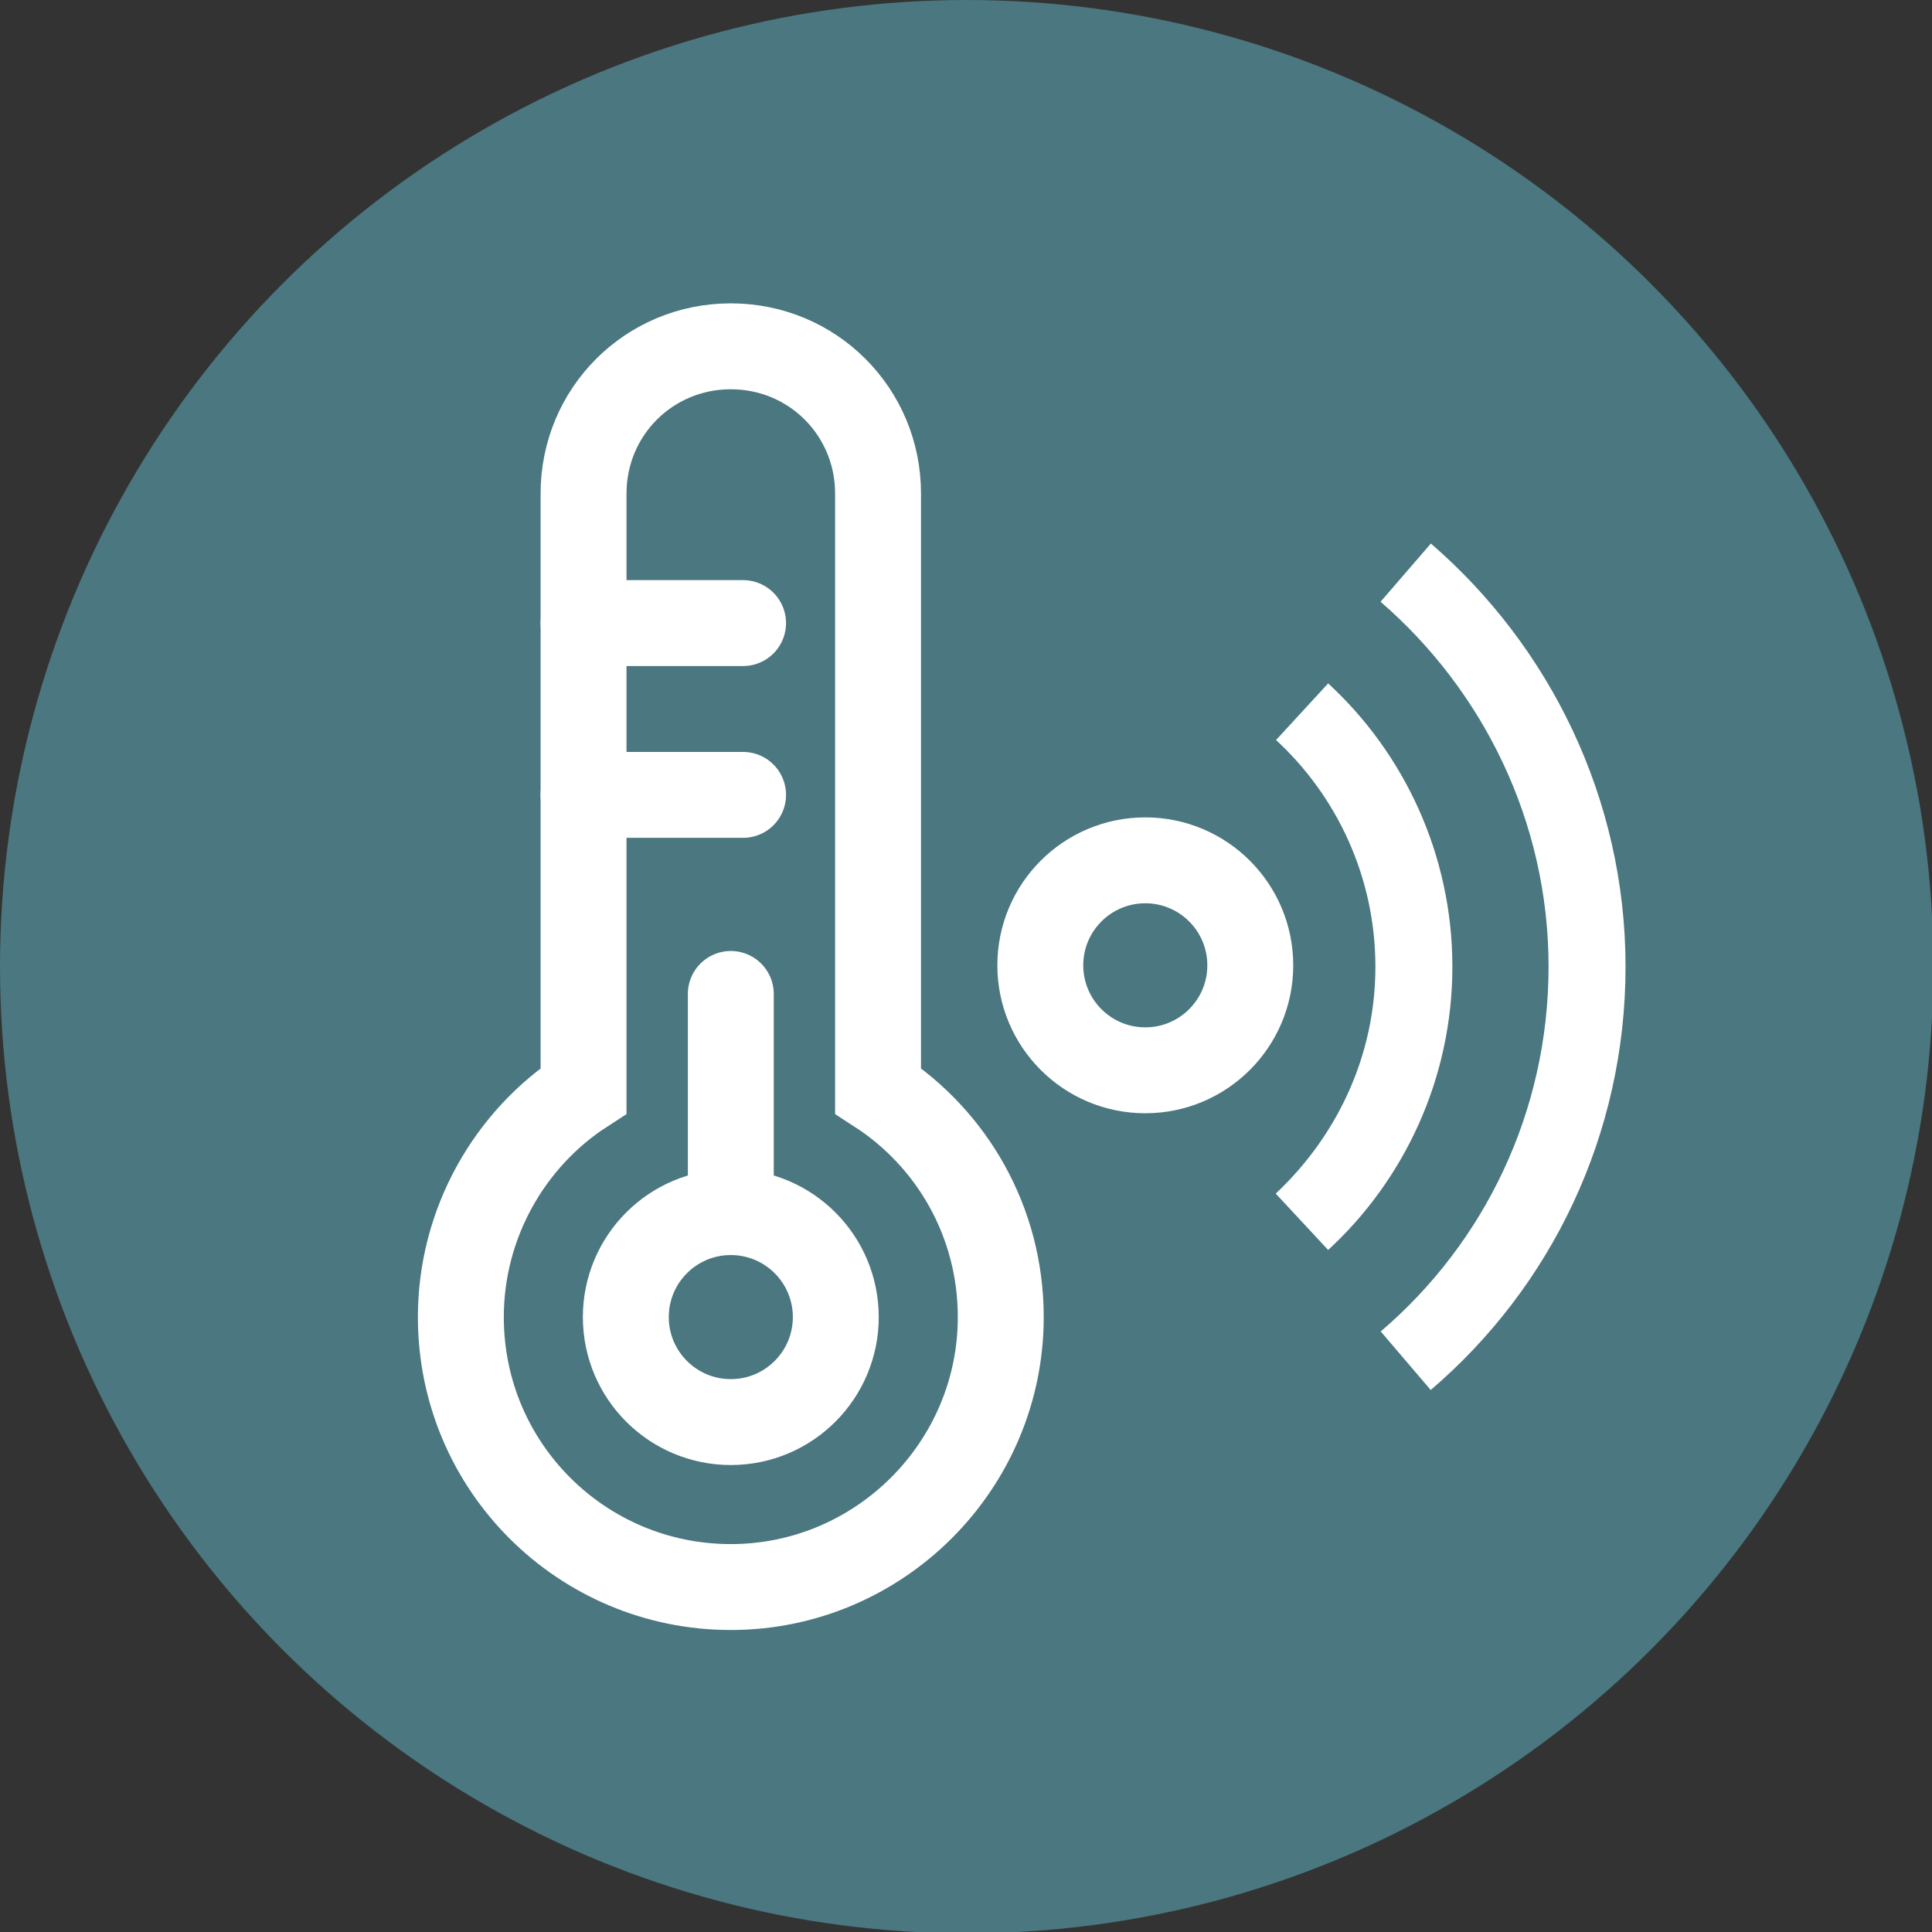 <?xml version="1.0" encoding="utf-8"?>
<!-- Generator: Adobe Illustrator 24.2.3, SVG Export Plug-In . SVG Version: 6.00 Build 0)  -->
<svg version="1.1" id="Capa_1" xmlns="http://www.w3.org/2000/svg" xmlns:xlink="http://www.w3.org/1999/xlink" x="0px" y="0px"
	 viewBox="0 0 141.7 141.7" style="enable-background:new 0 0 141.7 141.7;" xml:space="preserve">
<rect x="0" y="0" width="141.7" height="141.7" fill="#333333" stroke="none"/>
<style type="text/css">
	.st0{fill:#4A7780;}
	.st1{fill:none;stroke:#FFFFFF;stroke-width:5.646;stroke-miterlimit:10;}
	.st2{fill:none;stroke:#FFFFFF;stroke-width:5.646;stroke-linecap:round;stroke-miterlimit:10;}
	.st3{fill:none;stroke:#FFFFFF;stroke-width:6.301;stroke-miterlimit:10;}
	.st4{fill:none;stroke:#FFFFFF;stroke-width:6.301;stroke-linecap:round;stroke-miterlimit:10;}
</style>
<circle class="st0" cx="70.9" cy="70.9" r="70.9"/>
<g>
	<path class="st1" d="M103.1,99.8c8.2-7,13.3-17.4,13.3-28.9S111.2,49,103.1,42"/>
	<path class="st2" d="M95.5,89.6c5-4.6,8.2-11.3,8.2-18.7s-3.2-14.1-8.2-18.7c5,4.6,8.2,11.3,8.2,18.7S100.5,84.9,95.5,89.6z"/>
	<circle class="st3" cx="53.6" cy="96.6" r="7.7"/>
	<circle class="st3" cx="84" cy="70.8" r="7.7"/>
	<path class="st3" d="M64.4,80V36.2c0-6-4.8-10.8-10.8-10.8s-10.8,4.8-10.8,10.8V80c-5.4,3.5-9,9.7-9,16.6c0,11,8.9,19.8,19.8,19.8
		s19.8-8.9,19.8-19.8C73.4,89.6,69.8,83.5,64.4,80z"/>
	<line class="st4" x1="53.6" y1="88.9" x2="53.6" y2="72.9"/>
</g>
<line class="st4" x1="42.8" y1="58.3" x2="54.5" y2="58.3"/>
<line class="st4" x1="42.8" y1="45.7" x2="54.5" y2="45.7"/>
</svg>
